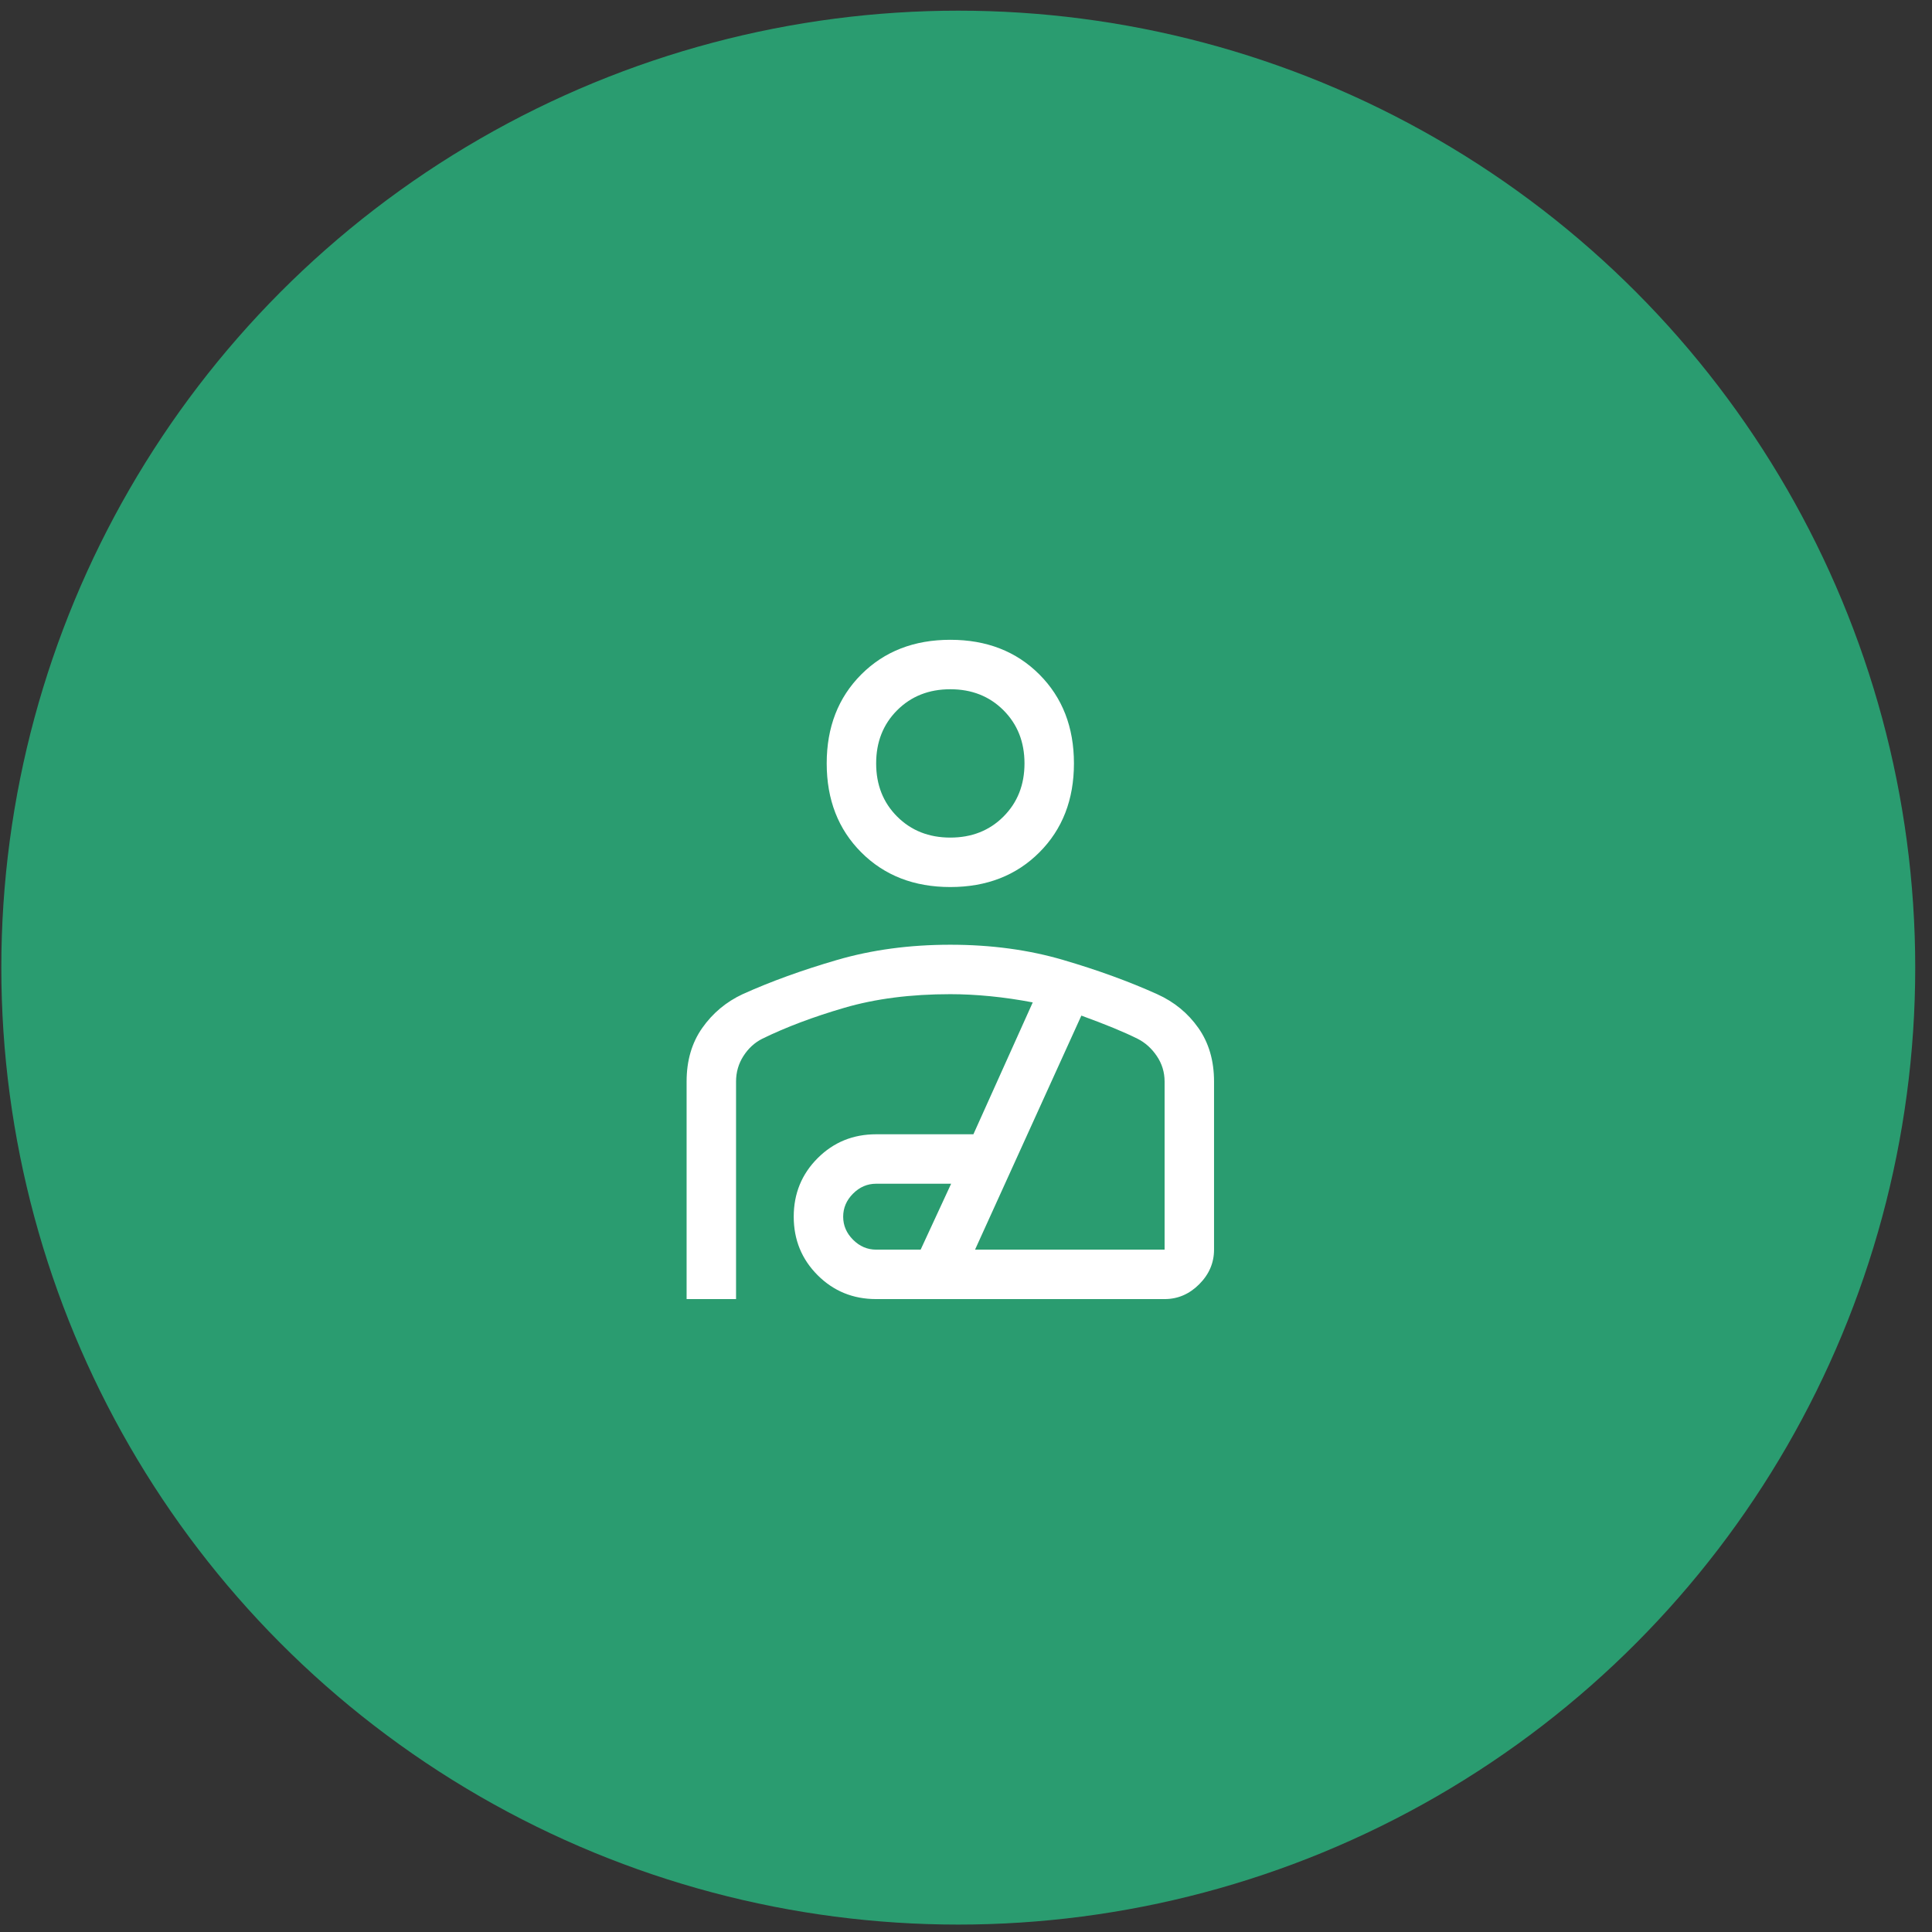 <svg width="101" height="101" viewBox="0 0 101 101" fill="none" xmlns="http://www.w3.org/2000/svg">
<rect x="0" y="0" width="101" height="101" fill="#333333" stroke="none"/>
<circle cx="50.096" cy="50.585" r="50.027" fill="#25E39A" fill-opacity="0.6"/>
<path d="M49.68 46.372C47.785 46.372 46.234 45.769 45.027 44.562C43.821 43.356 43.218 41.805 43.218 39.909C43.218 38.014 43.821 36.463 45.027 35.256C46.234 34.05 47.785 33.447 49.68 33.447C51.576 33.447 53.127 34.05 54.333 35.256C55.54 36.463 56.143 38.014 56.143 39.909C56.143 41.805 55.54 43.356 54.333 44.562C53.127 45.769 51.576 46.372 49.68 46.372ZM49.68 43.787C50.8 43.787 51.727 43.421 52.459 42.688C53.191 41.956 53.558 41.029 53.558 39.909C53.558 38.789 53.191 37.863 52.459 37.13C51.727 36.398 50.8 36.032 49.68 36.032C48.56 36.032 47.634 36.398 46.901 37.13C46.169 37.863 45.803 38.789 45.803 39.909C45.803 41.029 46.169 41.956 46.901 42.688C47.634 43.421 48.56 43.787 49.68 43.787ZM35.894 67.913V56.539C35.894 55.448 36.166 54.514 36.712 53.739C37.258 52.964 37.962 52.375 38.823 51.973C40.288 51.312 41.932 50.716 43.756 50.185C45.58 49.653 47.555 49.388 49.68 49.388C51.806 49.388 53.773 49.653 55.583 50.185C57.392 50.716 59.029 51.312 60.494 51.973C61.385 52.375 62.103 52.964 62.648 53.739C63.194 54.514 63.467 55.448 63.467 56.539V65.328C63.467 66.018 63.208 66.621 62.691 67.138C62.174 67.655 61.571 67.913 60.882 67.913H45.803C44.596 67.913 43.577 67.497 42.744 66.664C41.911 65.831 41.494 64.811 41.494 63.605C41.494 62.399 41.911 61.379 42.744 60.546C43.577 59.713 44.596 59.297 45.803 59.297H50.887L53.989 52.403C53.242 52.26 52.502 52.152 51.77 52.08C51.037 52.008 50.341 51.973 49.68 51.973C47.612 51.973 45.767 52.21 44.144 52.684C42.521 53.157 41.092 53.696 39.857 54.299C39.455 54.5 39.125 54.802 38.866 55.204C38.608 55.606 38.479 56.051 38.479 56.539V67.913H35.894ZM45.803 65.328H48.129L49.723 61.882H45.803C45.343 61.882 44.941 62.054 44.596 62.399C44.252 62.743 44.079 63.146 44.079 63.605C44.079 64.065 44.252 64.467 44.596 64.811C44.941 65.156 45.343 65.328 45.803 65.328ZM50.973 65.328H60.882V56.539C60.882 56.051 60.745 55.606 60.473 55.204C60.2 54.802 59.862 54.5 59.46 54.299C59.115 54.127 58.699 53.94 58.211 53.739C57.722 53.538 57.162 53.323 56.531 53.093L50.973 65.328Z" fill="white"/>
</svg>
